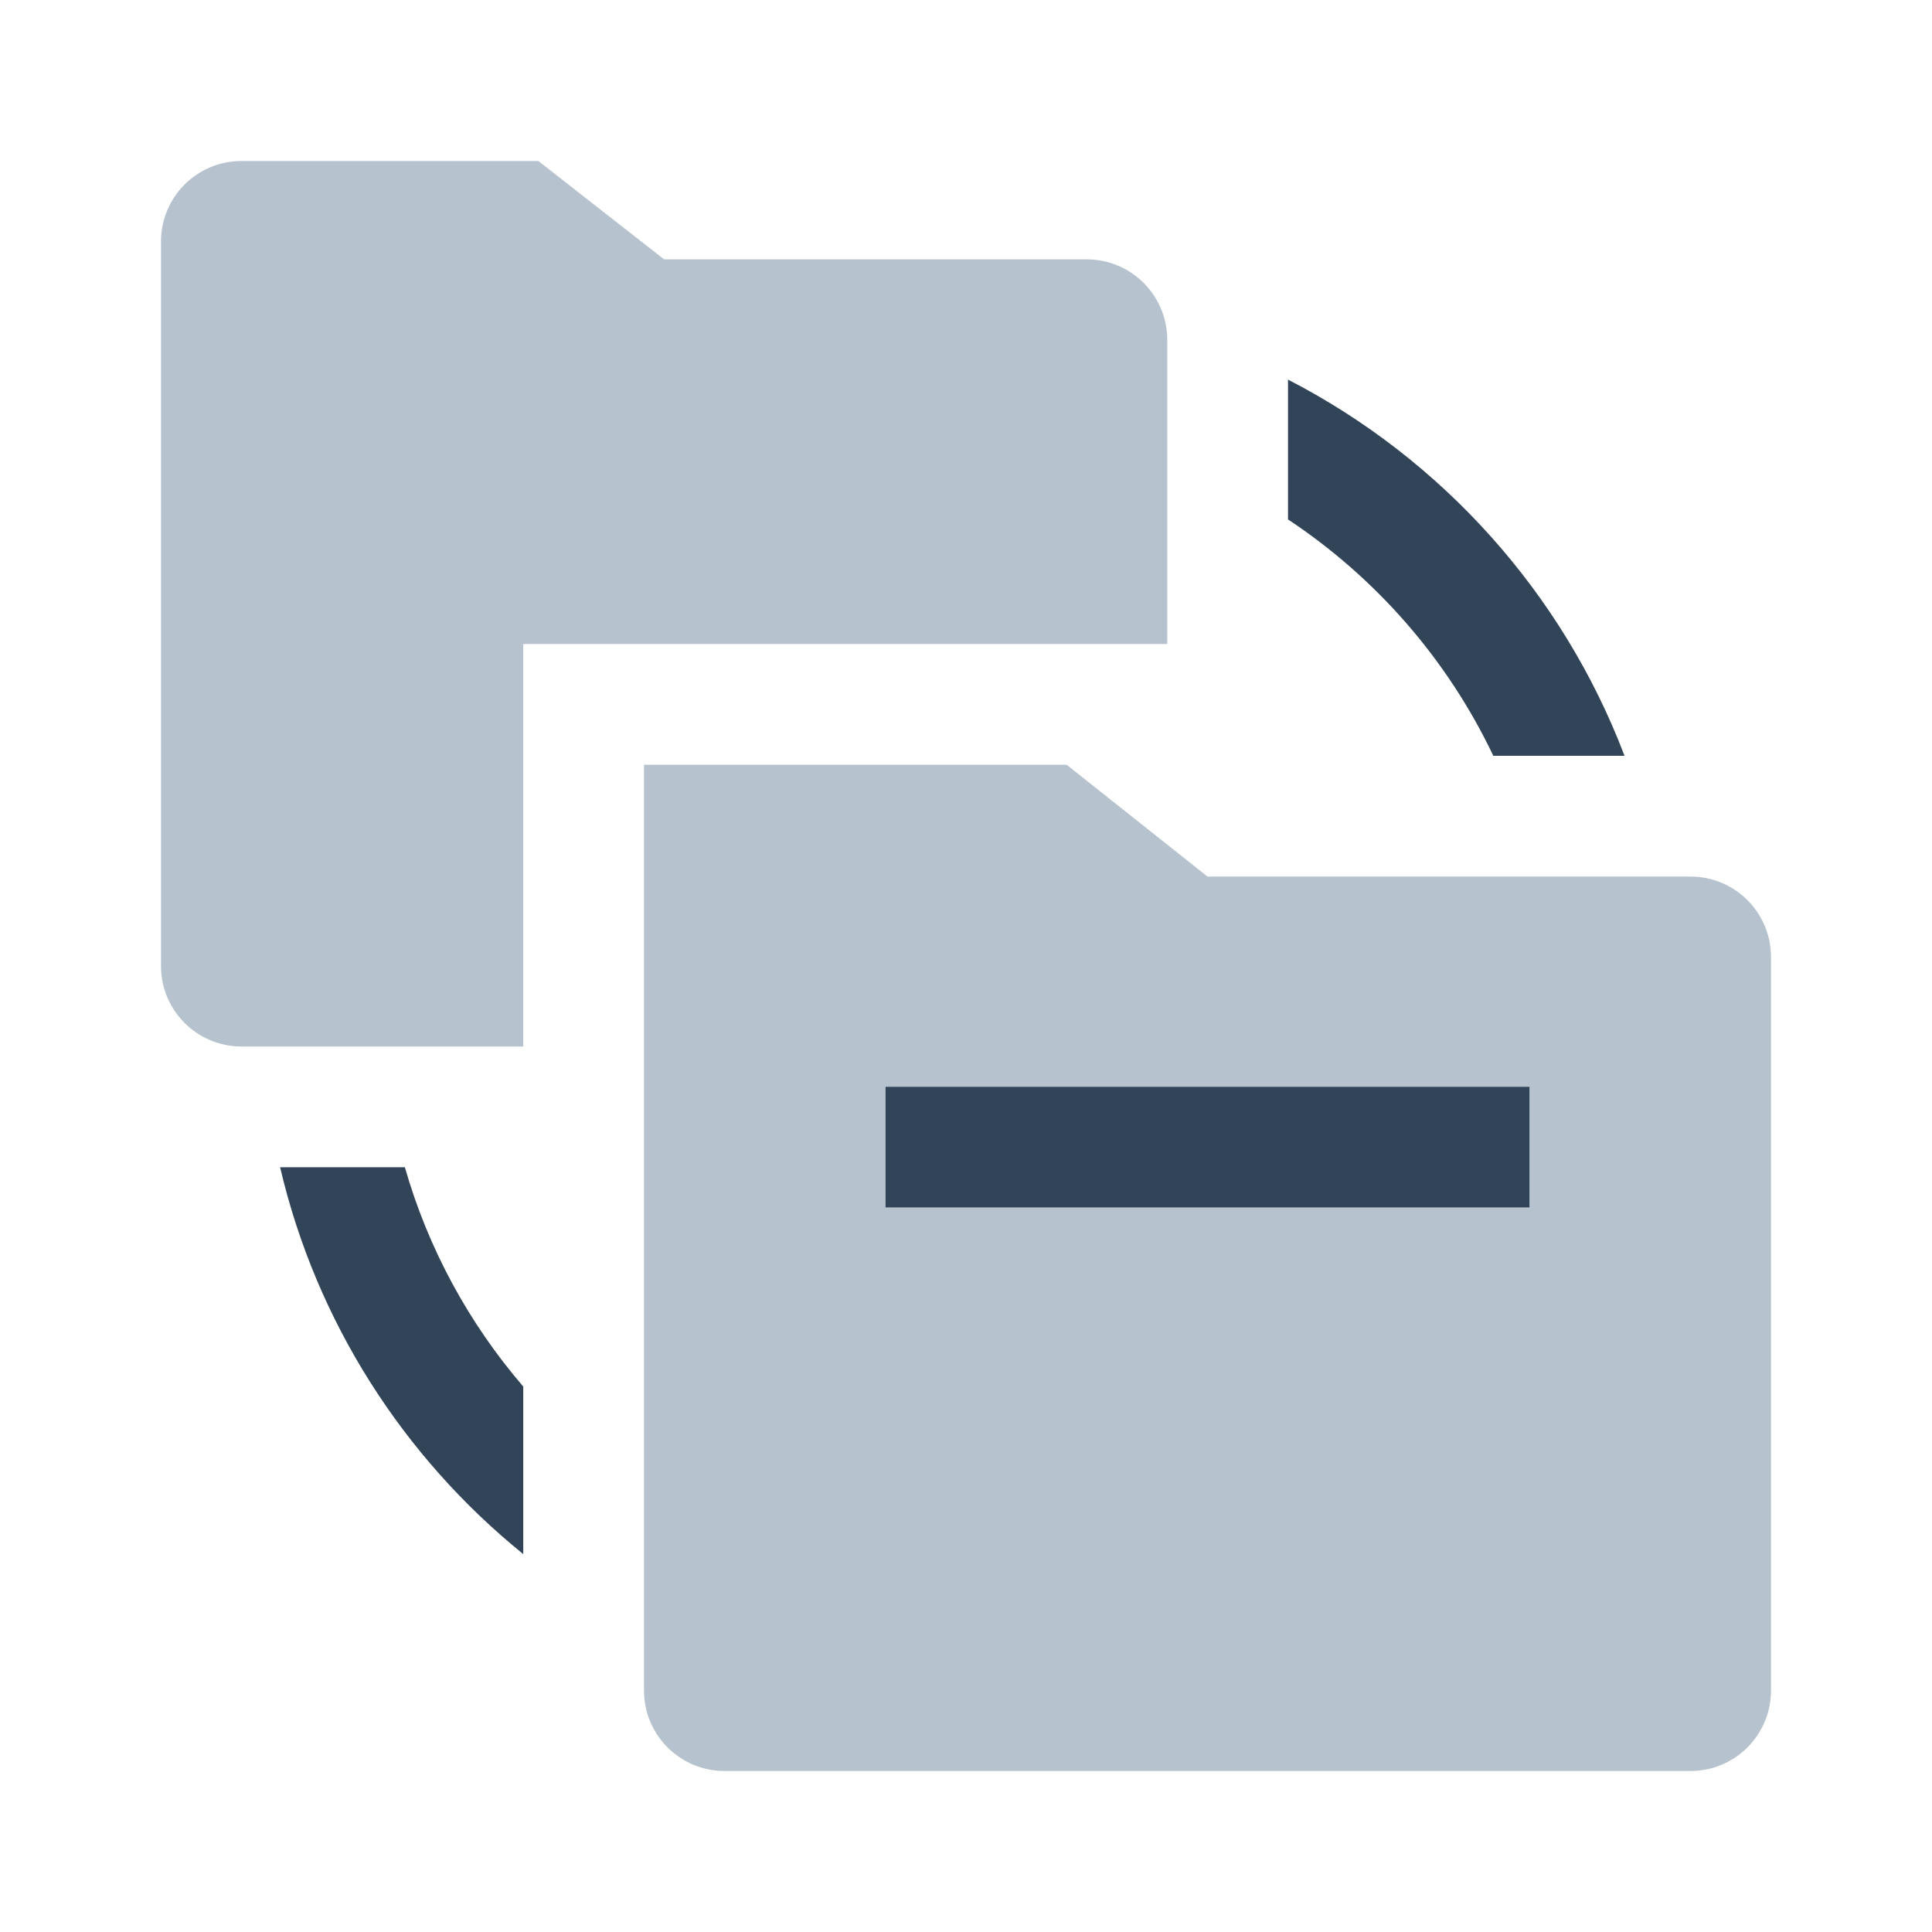 <svg width="48" height="48" viewBox="0 0 48 48" fill="none" xmlns="http://www.w3.org/2000/svg">
<path d="M4 6C4 4.895 4.895 4 6 4H13.375L16.5 6.444H27C28.105 6.444 29 7.34 29 8.444V16H13V26H6C4.895 26 4 25.105 4 24V6Z" fill="#B6C2CD"/>
<path fill-rule="evenodd" clip-rule="evenodd" d="M16 19H26.5L30 21.778H42C43.105 21.778 44 22.673 44 23.778V42C44 43.105 43.105 44 42 44H18C16.895 44 16 43.105 16 42V19ZM38 27V30H22V27H38Z" fill="#B6C2CD"/>
<path d="M32 9.431V12.905C34.19 14.356 35.963 16.387 37.101 18.778H40.361C38.82 14.728 35.819 11.398 32 9.431Z" fill="#324558"/>
<path d="M13 38.611C10.027 36.206 7.859 32.847 6.959 29H10.059C10.641 31.034 11.657 32.886 13 34.448V38.611Z" fill="#324558"/>
<path d="M38 27H22V30H38V27Z" fill="#324558"/>
</svg>
